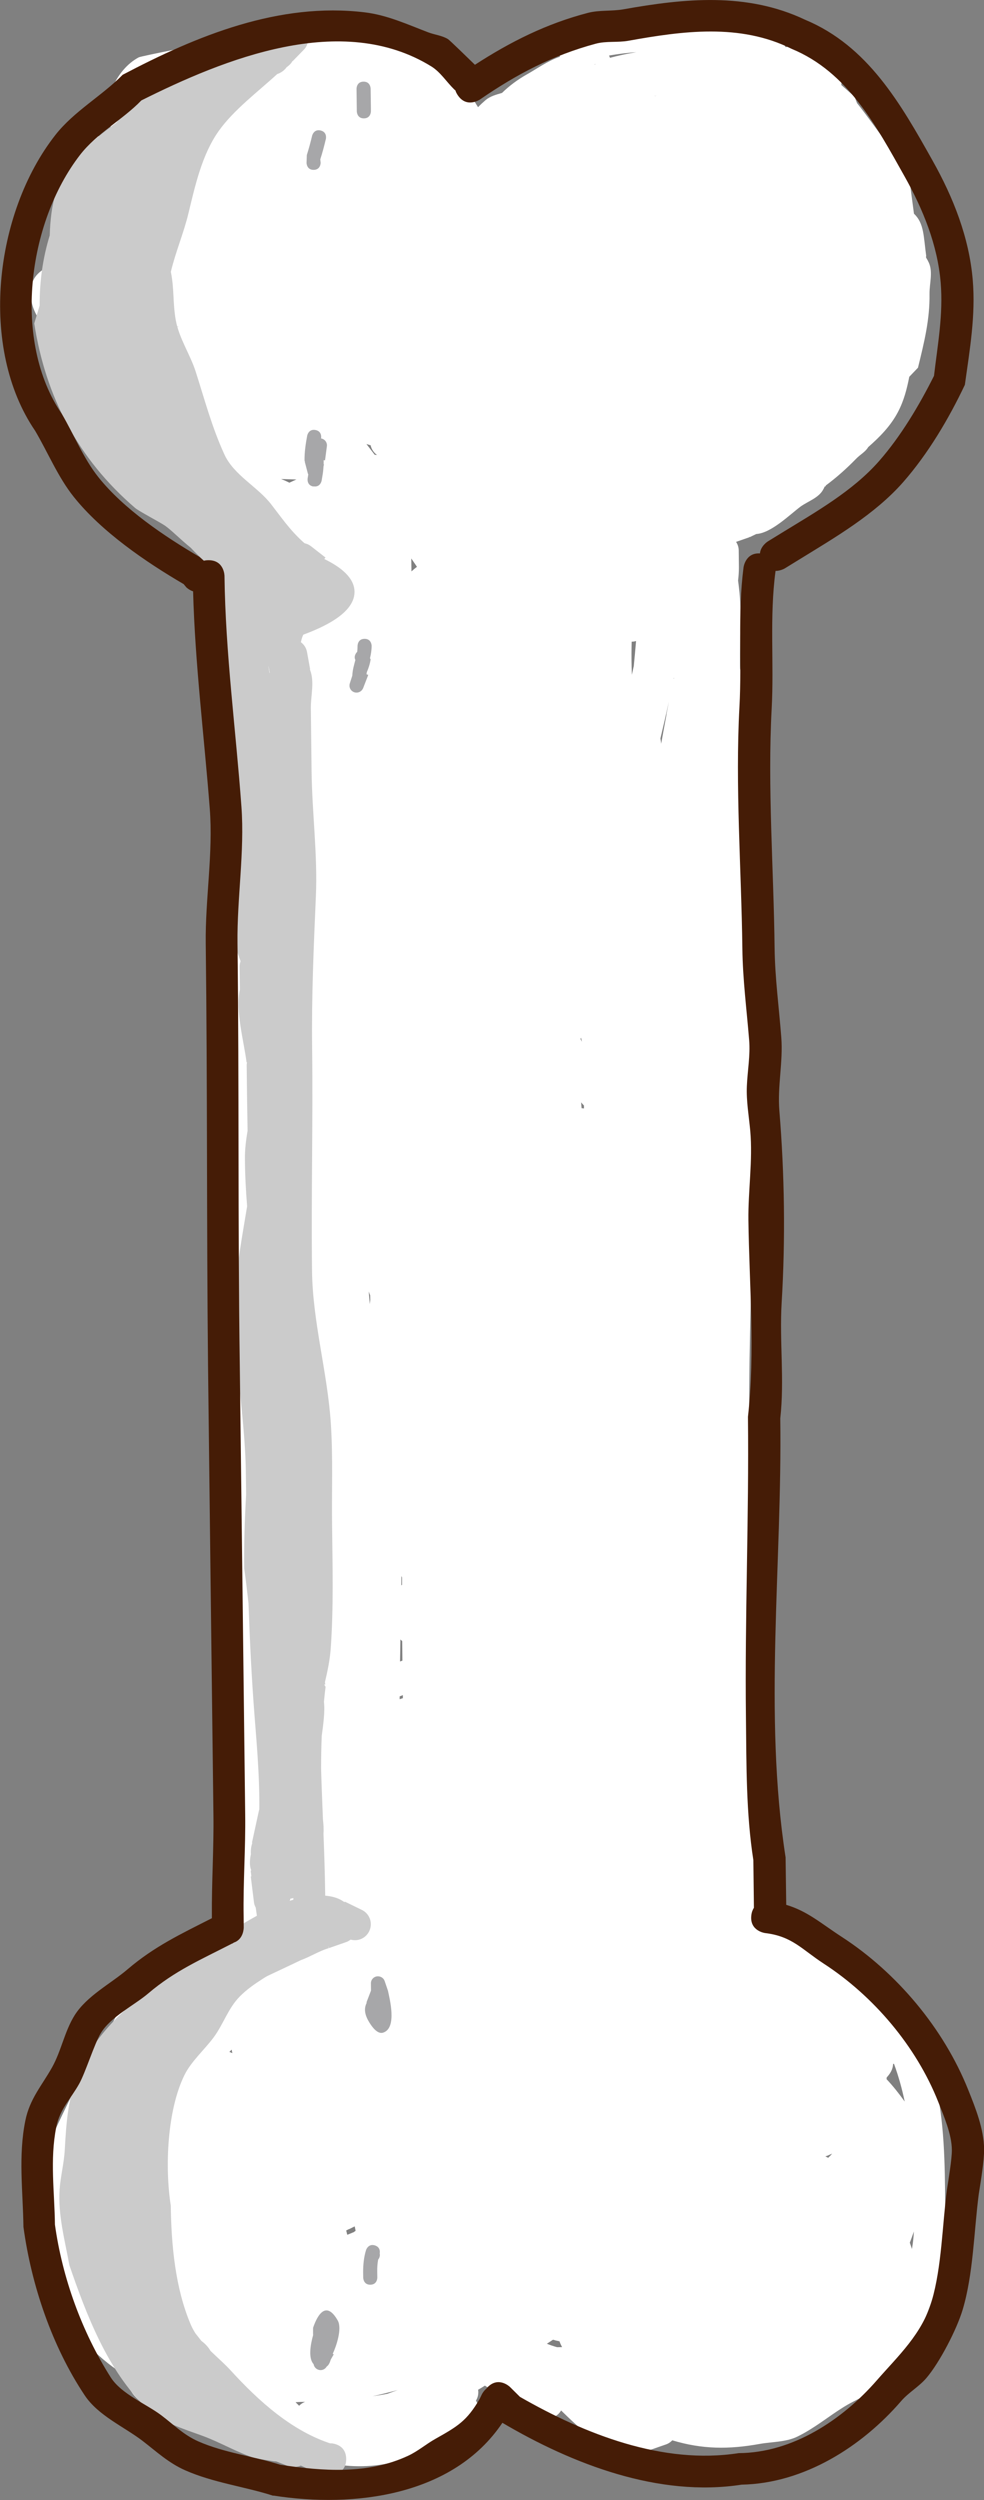 <svg version="1.1" xmlns="http://www.w3.org/2000/svg" xmlns:xlink="http://www.w3.org/1999/xlink" width="10.747" height="27.285" viewBox="0,0,10.747,27.285"><rect x="0" y="0" width="10.747" height="27.285" fill="#808080" stroke="none"/><g transform="translate(-234.627,-166.357)"><g data-paper-data="{&quot;isPaintingLayer&quot;:true}" fill-rule="nonzero" stroke="none" stroke-width="0.5" stroke-linecap="butt" stroke-linejoin="miter" stroke-miterlimit="10" stroke-dasharray="" stroke-dashoffset="0" style="mix-blend-mode: normal"><path d="M238.151,166.728l0.188,-0.037c0.226,-0.002 0.556,-0.035 0.739,0.139c0.003,0.003 0.007,0.006 0.01,0.01l0.002,-0.002l0.152,0.106c0.229,0.1 0.456,0.243 0.548,0.488c0.001,0.002 0.002,0.004 0.002,0.007l0.001,-0.001l0.055,0.089c0.027,-0.028 0.055,-0.054 0.083,-0.078c0.05,-0.042 0.115,-0.059 0.179,-0.078c0.079,-0.077 0.17,-0.145 0.273,-0.203c0.101,-0.056 0.228,-0.148 0.359,-0.192c-0.001,-0.006 -0.001,-0.011 -0.001,-0.017c-0.001,-0.048 0.018,-0.092 0.049,-0.123l0.122,-0.125l0.013,0.013l0.018,-0.038c0.473,-0.169 1.035,-0.11 1.535,-0.106c0.138,0.001 0.29,-0.051 0.414,0.009c0.168,0.081 0.268,0.178 0.314,0.282l0.104,-0.011c0.081,0.039 0.47,0.198 0.499,0.327c0.007,0.033 0.009,0.065 0.007,0.098c0.075,0.066 0.134,0.118 0.144,0.127l0.027,0.07c0.108,0.136 0.278,0.372 0.316,0.425l0.002,0.012c0.102,0.119 0.189,0.283 0.254,0.393l0.05,0.377c0.112,0.106 0.104,0.247 0.134,0.463l-0.003,0.009c0.001,0.003 0.002,0.007 0.003,0.01c0.011,0.018 0.021,0.036 0.03,0.056c0.044,0.103 0.005,0.224 0.006,0.336c0.004,0.284 -0.059,0.532 -0.126,0.807l-0.095,0.099c-0.026,0.131 -0.058,0.26 -0.124,0.385c-0.081,0.154 -0.199,0.272 -0.325,0.383c-0.029,0.051 -0.09,0.083 -0.131,0.126c-0.109,0.112 -0.217,0.207 -0.33,0.291l-0.008,0.014l-0.005,-0.003c-0.005,0.012 -0.011,0.023 -0.017,0.034c-0.048,0.09 -0.16,0.126 -0.244,0.184c-0.12,0.089 -0.323,0.292 -0.487,0.302c-0.023,0.011 -0.047,0.023 -0.071,0.034l-0.008,-0.002l0.002,0.004l-0.144,0.05c0.018,0.027 0.029,0.059 0.029,0.094l0.002,0.185c0,0.047 -0.003,0.095 -0.009,0.143c0.004,0.028 0.007,0.056 0.01,0.082c0.032,0.257 0.008,0.564 0.011,0.824c0,0.018 0,0.037 0.001,0.055c0.053,0.303 0.104,0.607 0.134,0.922c0.028,0.289 -0.027,0.612 -0.04,0.902c-0.01,0.207 -0.015,0.449 -0.041,0.686c0.011,0.105 0.025,0.209 0.041,0.313c0.052,0.334 -0.04,0.656 0.073,0.982c0.035,1.549 -0.084,3.052 -0.066,4.597c0.004,0.361 0.006,0.717 0.025,1.072c0.05,0.018 0.089,0.059 0.105,0.11l0.063,0.181l-0.011,0.004l0.018,0.023c0.017,0.914 0.024,1.829 0.036,2.744c0.005,0.386 0.011,0.739 -0.035,1.11l0.157,0.102l-0.002,0.004c0.005,0.002 0.011,0.004 0.016,0.006c0.037,0.015 0.077,0.046 0.118,0.085c0.122,0.001 0.251,0.078 0.372,0.167c0.164,0.059 0.316,0.143 0.447,0.262c0.013,0.004 0.026,0.01 0.038,0.017c0.206,0.124 0.278,0.304 0.379,0.499c0.129,0.249 0.281,0.499 0.334,0.785c0.084,0.453 0.075,0.918 0.081,1.385c0.001,0.559 -0.222,1.214 -0.575,1.66c-0.154,0.194 -0.34,0.234 -0.533,0.353c-0.167,0.103 -0.32,0.232 -0.505,0.323c-0.127,0.063 -0.278,0.057 -0.418,0.082c-0.333,0.06 -0.624,0.059 -0.952,-0.04c-0.02,0.022 -0.045,0.038 -0.074,0.047l-0.181,0.063l-0.002,-0.004c-0.008,0.004 -0.017,0.008 -0.025,0.011c-0.323,0.131 -0.689,-0.207 -0.896,-0.408c-0.012,-0.012 -0.024,-0.023 -0.036,-0.035c-0.029,0.052 -0.085,0.087 -0.149,0.088c-0.029,0 -0.057,-0.006 -0.081,-0.019l-0.245,-0.119l0.014,-0.029c-0.077,-0.026 -0.151,-0.059 -0.219,-0.103c-0.049,-0.032 -0.105,-0.056 -0.152,-0.089c-0.024,0.016 -0.049,0.031 -0.074,0.045c0.001,0.008 0.002,0.017 0.002,0.026c0,0.034 -0.009,0.066 -0.026,0.093c0.017,0.027 0.027,0.058 0.028,0.092c0.001,0.069 -0.039,0.13 -0.097,0.158l-0.242,0.125v0c-0.395,0.328 -0.905,0.408 -1.367,0.289c-0.031,0.034 -0.076,0.056 -0.126,0.056c-0.016,0 -0.031,-0.002 -0.046,-0.006l-0.244,-0.058l0.001,-0.003l-0.007,0.001c-0.008,-0.003 -0.016,-0.005 -0.024,-0.008c-0.022,-0.005 -0.044,-0.013 -0.066,-0.022c-0.128,-0.043 -0.255,-0.091 -0.379,-0.144c-0.075,-0.028 -0.147,-0.06 -0.215,-0.096c-0.073,-0.035 -0.144,-0.071 -0.215,-0.109l-0.051,0.018l-0.003,-0.008c-0.017,0.007 -0.034,0.013 -0.052,0.018c-0.153,0.038 -0.538,-0.252 -0.628,-0.36c-0.059,-0.07 -0.092,-0.157 -0.13,-0.24c-0.286,-0.181 -0.561,-0.477 -0.71,-0.777c-0.063,-0.127 -0.057,-0.278 -0.082,-0.418c-0.053,-0.294 -0.071,-0.551 -0.072,-0.857c0.067,-0.209 0.037,-0.402 0.132,-0.606c0.115,-0.248 0.241,-0.499 0.361,-0.745c0.065,-0.133 0.178,-0.24 0.242,-0.373c0.181,-0.378 0.421,-0.72 0.794,-0.945c0.157,-0.095 0.393,-0.161 0.609,-0.152c0.023,-0.021 0.037,-0.034 0.038,-0.034v0c0.002,-0.001 0.005,-0.002 0.007,-0.003c-0.009,-0.379 -0.026,-0.756 -0.073,-1.134c-0.015,-0.118 0.025,-0.235 0.048,-0.353c-0.013,-0.261 -0.019,-0.524 -0.021,-0.787c-0.003,-0.046 -0.007,-0.093 -0.01,-0.139c-0.019,-0.101 -0.036,-0.202 -0.038,-0.304c-0.002,-0.349 -0.07,-0.671 -0.074,-1.025c-0.009,-0.77 0.042,-1.515 0.034,-2.285c-0.004,-0.39 -0.074,-0.767 -0.075,-1.163c-0,-0.12 -0.032,-0.245 0,-0.361c0.001,-0.004 0.002,-0.009 0.004,-0.013l-0.002,-0l0.052,-0.34c0.004,-0.026 0.013,-0.05 0.026,-0.07c-0.018,-0.234 -0.034,-0.468 -0.037,-0.706c-0.007,-0.538 0.048,-1.115 -0.019,-1.649c-0.039,-0.311 -0.07,-0.588 -0.074,-0.904c-0.001,-0.116 -0.032,-0.235 -0.004,-0.347l-0.004,-0.309c-0.001,-0.064 0.033,-0.12 0.083,-0.15c-0.01,-0.023 -0.018,-0.045 -0.022,-0.069c-0.04,-0.267 0.024,-0.547 -0.011,-0.814c-0.054,-0.4 -0.074,-0.775 -0.071,-1.18c0.001,-0.119 -0.028,-0.243 0.003,-0.358c0.001,-0.003 0.002,-0.007 0.003,-0.01l-0.002,-0l0.045,-0.342c0.006,-0.048 0.031,-0.091 0.068,-0.119c-0.017,-0.039 -0.036,-0.078 -0.055,-0.118c-0.062,-0.026 -0.124,-0.052 -0.185,-0.082c-0.361,-0.068 -0.708,-0.297 -0.909,-0.583l-0.053,-0.052v0l-0.125,-0.122c-0.032,-0.031 -0.052,-0.074 -0.052,-0.122c-0,-0.022 0.003,-0.042 0.01,-0.061c-0.01,-0.021 -0.019,-0.043 -0.028,-0.066c-0.03,-0.043 -0.048,-0.089 -0.046,-0.141c0,-0.002 0,-0.005 0,-0.007c-0.062,-0.097 -0.1,-0.215 -0.158,-0.3c-0.062,-0.09 -0.138,-0.177 -0.185,-0.275c-0.071,-0.064 -0.127,-0.13 -0.149,-0.188c-0.054,-0.141 -0.058,-0.246 -0.026,-0.326c-0.089,-0.108 -0.161,-0.224 -0.179,-0.336c-0.038,-0.23 0.068,-0.318 0.208,-0.386c-0.037,-0.339 0.03,-0.735 0.248,-0.985c0.001,-0.002 0.003,-0.003 0.004,-0.005c-0.008,-0.18 0.065,-0.361 0.227,-0.41c0.027,-0.008 0.054,-0.012 0.082,-0.013l-0,-0.009l0.074,-0.001c0.011,-0.021 0.024,-0.041 0.037,-0.06c-0.133,-0.274 0.038,-0.653 0.292,-0.788c0.027,-0.014 0.681,-0.142 0.733,-0.15c0.381,-0.064 0.777,-0.087 1.161,-0.031c0.04,-0.059 0.113,-0.074 0.113,-0.074zM244.306,168.669c0,0.001 0,0.003 0.001,0.004c0,-0 0,-0 0,-0c-0,-0.001 -0.001,-0.003 -0.001,-0.004zM238.44,190.684c-0,0 -0.012,0.006 -0.032,0.016c0.004,0.015 0.008,0.031 0.011,0.046c0.003,-0.001 0.006,-0.001 0.009,-0.002c0.022,-0.009 0.043,-0.018 0.065,-0.027c0.006,-0.005 0.012,-0.01 0.018,-0.014c-0.003,-0.016 -0.007,-0.032 -0.01,-0.048c-0.02,0.01 -0.04,0.02 -0.06,0.03zM240.705,191.903c-0.004,-0.001 -0.018,-0.005 -0.038,-0.011c-0.021,0.014 -0.044,0.029 -0.067,0.044c0.036,0.015 0.073,0.027 0.112,0.038l0.054,-0.001c-0.011,-0.021 -0.021,-0.041 -0.028,-0.063c-0.011,-0.003 -0.022,-0.005 -0.033,-0.008zM240.967,177.696c0.005,0.01 0.01,0.02 0.016,0.03c-0.003,-0.015 -0.007,-0.029 -0.01,-0.044c-0.002,0.005 -0.004,0.009 -0.006,0.014zM244.381,188.886c-0.003,0.056 -0.031,0.102 -0.07,0.144c-0,0.006 -0.001,0.013 -0.001,0.019c0.071,0.075 0.137,0.159 0.198,0.244c-0.029,-0.139 -0.067,-0.276 -0.117,-0.412c-0.003,0 -0.007,0.001 -0.01,0.001c-0,0.001 -0,0.003 -0,0.004zM238.703,171.299c0.005,0.007 0.011,0.014 0.016,0.021c0.009,0.001 0.017,0.002 0.026,0.003c-0.035,-0.025 -0.061,-0.063 -0.07,-0.106c-0.015,-0.005 -0.031,-0.009 -0.046,-0.014c0.025,0.032 0.049,0.064 0.074,0.096zM237.959,175.602c0.002,0.234 -0.001,0.468 -0.007,0.701c0.004,0.031 0.009,0.063 0.013,0.094c0.009,-0.005 0.017,-0.009 0.026,-0.014c-0.008,-0.26 -0.019,-0.52 -0.032,-0.78zM240.979,178.452c0.009,0 0.018,0.001 0.026,0.003c-0,-0.011 -0,-0.022 -0,-0.032c-0.011,-0.012 -0.021,-0.023 -0.031,-0.035c0.002,0.021 0.003,0.043 0.005,0.064zM241.989,173.757c-0.001,0 -0.002,0 -0.003,0c-0.001,0.003 -0.001,0.007 -0.002,0.01c0.002,-0.004 0.004,-0.007 0.006,-0.01zM241.906,174.153l0.026,-0.138c-0.029,0.134 -0.06,0.268 -0.092,0.401c0.003,0.019 0.006,0.039 0.008,0.058c0.019,-0.107 0.039,-0.214 0.059,-0.321zM244.564,190.834l0.023,0.068c0.011,-0.062 0.018,-0.126 0.021,-0.191c-0.014,0.042 -0.029,0.083 -0.045,0.124zM238.853,192.484c0.039,-0.014 0.078,-0.028 0.117,-0.042c-0.095,0.025 -0.185,0.048 -0.274,0.067c0.053,-0.008 0.105,-0.015 0.157,-0.026zM237.893,192.612c0,0 0,0 0.001,0.001c0.018,-0.019 0.04,-0.033 0.065,-0.043c-0.034,0 -0.069,0.002 -0.104,0.004zM243.641,189.891c0.01,0.005 0.021,0.01 0.031,0.016c0.015,-0.014 0.03,-0.029 0.043,-0.046c-0.001,0 -0.001,0.001 -0.002,0.001c-0.025,0.012 -0.048,0.022 -0.071,0.029zM241.526,173.36c-0,0 -0,0 -0,0c-0,0.015 -0.001,0.03 -0.001,0.045c-0.002,0.105 -0.001,0.211 0.003,0.317c0.007,-0.032 0.014,-0.064 0.021,-0.096c0.009,-0.091 0.017,-0.182 0.025,-0.273c-0.015,0.005 -0.031,0.007 -0.048,0.007zM241.799,167.401c-0.008,0.001 -0.016,0.001 -0.024,0.002c0.001,0 0.002,0.001 0.004,0.001c0.007,-0.001 0.013,-0.002 0.02,-0.003zM239.121,172.593c0.02,-0.018 0.04,-0.035 0.06,-0.05c-0.021,-0.03 -0.041,-0.061 -0.062,-0.091zM241.131,167.055l-0.01,0.004c0.001,0.001 0.002,0.002 0.003,0.003c0.002,-0.002 0.005,-0.005 0.007,-0.007zM235.848,191.656c-0.047,-0.036 -0.092,-0.074 -0.13,-0.119c-0.079,-0.096 -0.139,-0.195 -0.183,-0.297c0.006,0.031 0.014,0.061 0.029,0.089c0.091,0.169 0.224,0.341 0.376,0.479c0.002,-0.001 0.005,-0.003 0.007,-0.004c-0.035,-0.05 -0.068,-0.098 -0.1,-0.148zM238.67,180.494c-0.006,-0.014 -0.011,-0.028 -0.016,-0.042c0.004,0.046 0.008,0.092 0.012,0.138c0.002,-0.016 0.003,-0.031 0.005,-0.047c-0,-0.016 -0.001,-0.033 -0.001,-0.049zM237.846,180.706c0.007,0.001 0.013,0.002 0.02,0.004c-0.013,-0.146 -0.028,-0.291 -0.043,-0.436c0.007,0.144 0.015,0.288 0.023,0.432zM237.165,188.765c-0.003,-0.013 -0.006,-0.026 -0.008,-0.039c-0.008,0.008 -0.016,0.017 -0.025,0.025c0.011,0.004 0.022,0.009 0.032,0.013zM236.171,170.414c0.014,0.018 0.028,0.035 0.043,0.053c0.029,0.014 0.058,0.027 0.089,0.039c0.014,-0.001 0.027,-0.003 0.041,-0.005l-0.109,-0.07c-0.007,-0.005 -0.015,-0.01 -0.021,-0.016c-0.014,-0 -0.028,-0.001 -0.042,-0zM237.788,171.625c0.025,-0.012 0.051,-0.023 0.076,-0.035c-0.056,-0.002 -0.111,-0.003 -0.167,-0.005c0.031,0.012 0.061,0.025 0.09,0.04zM236.126,169.935c0.015,0.012 0.029,0.023 0.044,0.034c0.003,-0 0.006,-0.001 0.009,-0.001c0.118,-0.018 0.237,-0.03 0.356,-0.045c0.015,0 0.03,0 0.045,0c-0.101,-0.014 -0.201,-0.023 -0.302,-0.015c-0.052,0.004 -0.102,0.014 -0.152,0.027zM236.888,167.604c0.01,0.004 0.02,0.008 0.03,0.012c0.076,-0.028 0.149,-0.054 0.207,-0.073c-0.08,0.019 -0.159,0.039 -0.238,0.061zM241.279,166.963l0.01,0.025c0.094,-0.025 0.19,-0.046 0.288,-0.061c-0.094,0.005 -0.196,0.019 -0.298,0.036zM238.997,184.49c0.009,-0.003 0.017,-0.006 0.025,-0.009c-0.001,-0.071 -0.001,-0.142 -0.002,-0.213c-0.007,-0.006 -0.013,-0.012 -0.02,-0.018c-0.001,0.08 -0.002,0.159 -0.004,0.239zM239.018,183.653c-0,-0.027 -0,-0.053 -0,-0.08c-0.002,-0.005 -0.005,-0.01 -0.007,-0.015c-0,0.034 -0.001,0.067 -0.001,0.101c0.003,-0.002 0.006,-0.004 0.009,-0.006zM239.027,184.89c-0,-0.011 -0,-0.022 -0,-0.033c-0.012,0.005 -0.023,0.01 -0.035,0.014c-0,0.01 -0,0.02 -0,0.031c0.012,-0.004 0.023,-0.008 0.036,-0.012z" fill="#ffffff"/><path d="M237.777,193.273l-0.147,-0.058c-0.052,-0.041 -0.102,-0.08 -0.149,-0.119c-0.27,-0.089 -0.564,-0.199 -0.781,-0.362c-0.675,-0.507 -1.117,-1.259 -1.264,-2.083c-0.009,-0.566 0.003,-1.211 0.313,-1.714c0.083,-0.134 0.22,-0.228 0.313,-0.356c0.084,-0.115 0.126,-0.256 0.21,-0.371c0.298,-0.403 0.816,-0.768 1.255,-0.995c0,0 0.005,-0.003 0.014,-0.006c0.015,-0.009 0.03,-0.017 0.046,-0.025c0.064,-0.033 0.15,-0.067 0.244,-0.094l-0,-0.018c-0.014,0.004 -0.028,0.006 -0.042,0.006c-0.068,0.001 -0.127,-0.037 -0.156,-0.093c-0.01,0.002 -0.02,0.003 -0.03,0.003c-0.096,0.001 -0.175,-0.076 -0.176,-0.171l-0.002,-0.185l0.006,-0l-0.006,-0.012c0.008,-0.064 0.015,-0.127 0.02,-0.191c-0.007,-0.053 -0,-0.107 0.01,-0.161c0.017,-0.4 -0.017,-0.795 -0.049,-1.198c-0.031,-0.401 -0.051,-0.807 -0.065,-1.214c-0.014,-0.128 -0.029,-0.256 -0.047,-0.383c-0.003,-0.27 0.006,-0.538 0.021,-0.806c-0.001,-0.077 -0.002,-0.155 -0.003,-0.232c-0.007,-0.654 -0.151,-1.298 -0.116,-1.957c0.017,-0.321 0.078,-0.638 0.13,-0.956c-0.014,-0.172 -0.023,-0.343 -0.024,-0.516c-0.001,-0.102 0.011,-0.204 0.029,-0.307c-0.004,-0.241 -0.008,-0.482 -0.01,-0.723c0.04,-0.258 0.058,-0.524 0.062,-0.792c-0.082,-0.226 -0.184,-0.448 -0.232,-0.676c-0.026,-0.123 -0.014,-0.252 -0.036,-0.376c-0.11,-1.147 -0.218,-2.341 -0.044,-3.487c-0.132,-0.086 -0.25,-0.192 -0.361,-0.31c-0.106,-0.085 -0.211,-0.192 -0.281,-0.241c-0.059,-0.04 -0.282,-0.156 -0.326,-0.193c-0.625,-0.537 -0.976,-1.208 -1.102,-2.014l0.059,-0.195c-0.001,-0.276 0.037,-0.528 0.11,-0.765c0.005,-0.166 0.023,-0.329 0.069,-0.472c0.108,-0.338 0.385,-0.556 0.658,-0.759c0.058,-0.071 0.119,-0.139 0.188,-0.196c0.207,-0.17 0.471,-0.323 0.742,-0.447c0.021,-0.016 0.045,-0.027 0.071,-0.032c0.08,-0.035 0.159,-0.067 0.238,-0.097c0.1,-0.065 0.199,-0.126 0.277,-0.19l0.012,-0.002l-0.003,-0.004l0.151,-0.093c0.026,-0.017 0.058,-0.027 0.091,-0.027c0.028,-0 0.054,0.006 0.077,0.017c0.023,-0.012 0.049,-0.019 0.077,-0.019c0.096,-0.001 0.175,0.076 0.176,0.171c0.001,0.048 -0.018,0.092 -0.049,0.123v0l-0.122,0.125l-0.002,-0.002c-0.002,0.003 -0.003,0.006 -0.005,0.009c-0.014,0.024 -0.036,0.042 -0.059,0.059c-0.035,0.051 -0.093,0.071 -0.093,0.071c-0.003,0.001 -0.006,0.002 -0.009,0.003c-0.207,0.19 -0.475,0.391 -0.638,0.62c-0.185,0.26 -0.259,0.6 -0.332,0.901c-0.052,0.216 -0.141,0.422 -0.192,0.638c0.038,0.184 0.02,0.341 0.054,0.528c0.036,0.198 0.157,0.373 0.217,0.56c0.1,0.312 0.175,0.6 0.312,0.901c0.103,0.229 0.362,0.354 0.512,0.547c0.159,0.206 0.235,0.324 0.442,0.491c0,0 0.135,0.11 0.025,0.244c-0.006,0.008 -0.012,0.014 -0.019,0.02c0.121,0.048 0.223,0.12 0.242,0.225c0.07,0.377 -0.167,0.278 -0.318,0.416c-0.022,0.02 -0.037,0.064 -0.047,0.11c0.036,0.026 0.061,0.066 0.068,0.112l0.033,0.182l-0.003,0.001c0.002,0.005 0.004,0.009 0.005,0.014c0.047,0.13 0.004,0.277 0.006,0.416c0.003,0.226 0.005,0.453 0.008,0.679c0.005,0.453 0.067,0.92 0.047,1.368c-0.024,0.554 -0.048,1.1 -0.041,1.656c0.01,0.81 -0.011,1.625 -0.001,2.433c0.006,0.554 0.168,1.106 0.205,1.66c0.025,0.37 0.009,0.75 0.014,1.121c0.005,0.448 0.017,0.896 -0.015,1.342c-0.009,0.125 -0.035,0.246 -0.063,0.366l0.004,0.024l-0.011,0.002c-0,0.001 -0,0.001 -0,0.002l0.014,0.023c-0.007,0.054 -0.013,0.109 -0.018,0.164c0.013,0.103 -0.008,0.251 -0.024,0.371c-0.005,0.12 -0.007,0.239 -0.007,0.359c0.005,0.184 0.013,0.368 0.02,0.551c0.006,0.053 0.01,0.106 0.006,0.158c0.008,0.207 0.015,0.413 0.018,0.621l0.001,0.055c0.069,0.006 0.133,0.022 0.186,0.055c0.008,0.005 0.017,0.011 0.025,0.016l0.003,-0.006l0.183,0.089c0.059,0.027 0.1,0.086 0.101,0.156c0.001,0.096 -0.076,0.175 -0.171,0.176c-0.021,0 -0.04,-0.003 -0.059,-0.009l-0.174,-0.056c-0.055,-0.011 -0.11,-0.022 -0.165,-0.033c-0.02,0.041 -0.05,0.066 -0.05,0.066c-0.108,0.088 -0.198,0.199 -0.308,0.284c-0.165,0.127 -0.353,0.21 -0.503,0.361c-0.129,0.13 -0.181,0.307 -0.289,0.451c-0.098,0.131 -0.244,0.26 -0.317,0.409c-0.189,0.385 -0.214,1.007 -0.149,1.422c0.006,0.428 0.048,0.9 0.218,1.299c0.014,0.034 0.032,0.065 0.051,0.096c0.022,0.028 0.044,0.056 0.065,0.083c0.039,0.029 0.072,0.062 0.097,0.104c0.001,0.001 0.002,0.003 0.002,0.004c0.075,0.073 0.155,0.142 0.223,0.216c0.303,0.332 0.671,0.665 1.108,0.802l-0.024,-0.009c0,0 0.174,-0.002 0.176,0.171c0.002,0.174 -0.171,0.176 -0.171,0.176l-0.086,-0.008c-0.082,-0.027 -0.161,-0.059 -0.239,-0.095c-0.063,0.029 -0.132,0.007 -0.132,0.007zM235.811,190.743c-0.011,-0.111 -0.021,-0.223 -0.031,-0.334c-0,0.071 0,0.141 0.001,0.209c0.008,0.044 0.017,0.087 0.026,0.13c0.001,-0.002 0.002,-0.003 0.003,-0.005zM235.9,189.791c-0.009,-0.115 -0.013,-0.229 -0.006,-0.34c-0.043,0.136 -0.07,0.278 -0.087,0.422zM237.473,172.437l0.01,0.054c0.016,0.015 0.035,0.036 0.047,0.063c0.041,-0.02 0.081,-0.02 0.081,-0.02c0.028,0 0.064,0.003 0.104,0.007c-0.126,-0.114 -0.216,-0.223 -0.317,-0.354c-0.006,0.016 -0.015,0.031 -0.025,0.045c0.004,0.015 0.007,0.031 0.007,0.047c0,0.01 -0.001,0.02 -0.002,0.03c0.05,0.024 0.086,0.072 0.095,0.128zM237.544,173.15c0.002,0.096 0.005,0.191 0.008,0.287c0.02,-0.157 0.034,-0.284 0.158,-0.421c0.035,-0.039 0.084,-0.061 0.135,-0.08c-0.077,-0.017 -0.177,-0.058 -0.229,-0.055c0,0 -0.031,0 -0.066,-0.012c0.008,0.092 -0.007,0.188 -0.005,0.281zM237.561,173.651c0.021,0.153 0.045,0.306 0.057,0.462c0.026,0.325 0.004,0.654 0.006,0.981c0.003,0.107 0.007,0.214 0.012,0.32c0.015,0.222 0.031,0.444 0.046,0.667c0.011,0.134 0.021,0.27 0.029,0.406c0.005,-0.122 0.011,-0.244 0.017,-0.366c0.026,-0.509 -0.044,-1.048 -0.05,-1.563c-0.003,-0.226 -0.006,-0.453 -0.008,-0.679c-0,-0.011 -0.001,-0.022 -0.003,-0.033c-0.047,-0.025 -0.081,-0.071 -0.09,-0.125l-0.017,-0.097c0,0.009 0.001,0.018 0.001,0.027zM237.667,183.086c0.004,0.243 0.01,0.487 0.018,0.73c0.007,0.065 0.013,0.129 0.02,0.194c0.002,-0.308 -0.013,-0.616 -0.037,-0.924zM237.557,173.537l-0,-0.001c0,0 0,0 0,0.001zM235.861,170.703c0.05,-0.001 0.095,0.02 0.127,0.053l0.062,0.064c0.029,-0.053 0.085,-0.09 0.151,-0.091c0.048,-0.001 0.092,0.018 0.123,0.049l0.035,0.034c-0.019,-0.132 -0.034,-0.267 -0.053,-0.396c-0.08,-0.23 -0.195,-0.534 -0.199,-0.778c-0.002,-0.107 0.011,-0.211 0.032,-0.312l-0.006,-0.059c0,0 -0.001,-0.082 0.055,-0.134c0.052,-0.176 0.117,-0.349 0.158,-0.528c0.042,-0.182 0.089,-0.374 0.155,-0.559c-0.035,0.035 -0.072,0.069 -0.112,0.102l-0.112,0.143c-0.031,0.041 -0.08,0.067 -0.136,0.068c-0.096,0.001 -0.175,-0.076 -0.176,-0.171c-0,-0.013 0.001,-0.025 0.003,-0.037c-0.203,0.245 -0.361,0.523 -0.457,0.828c-0.003,0.192 0.013,0.39 0.014,0.558c0.043,0.24 0.029,0.488 0.069,0.726c0.027,0.161 0.111,0.309 0.215,0.446c0.016,-0.005 0.033,-0.008 0.051,-0.008z" fill="#cbcbcb"/><path d="M235.645,170.803l-0.048,-0.11l-0.033,-0.182c-0,-0 -0,-0.001 -0,-0.001c-0.028,-0.01 -0.058,-0.024 -0.088,-0.045c-0.104,-0.071 -0.087,-0.239 -0.103,-0.364c-0.003,-0.028 -0.006,-0.056 -0.008,-0.084c-0.017,-0.026 -0.026,-0.057 -0.027,-0.091c-0,-0.002 -0,-0.003 0,-0.005l0.002,-0.204l0.008,0l-0.006,-0.019c0.012,-0.049 0.023,-0.102 0.035,-0.157c0.005,-0.045 0.011,-0.09 0.017,-0.135l-0,-0.006l0.001,-0c0.001,-0.009 0.003,-0.018 0.004,-0.027l-0.002,-0.006c0.002,-0.005 0.004,-0.009 0.005,-0.014c0.049,-0.306 0.133,-0.613 0.224,-0.867c0.048,-0.133 0.061,-0.299 0.172,-0.386c0.115,-0.09 0.287,-0.195 0.427,-0.174c0.003,-0.005 0.006,-0.01 0.009,-0.015c0,0 0.088,-0.15 0.237,-0.062c0.118,0.069 0.089,0.177 0.071,0.219c0.047,0.031 0.079,0.083 0.079,0.144c0,0.032 -0.008,0.062 -0.022,0.087l-0.148,0.274c-0.047,0.152 -0.124,0.3 -0.2,0.448l-0.009,0.143l-0.002,-0l0.002,0.006c-0.007,0.053 -0.013,0.108 -0.017,0.164c0.034,0.247 0.058,0.509 0.051,0.754l0.002,0.002c0.02,0.13 0.07,0.259 0.061,0.391c-0,0.004 -0.001,0.008 -0.001,0.012l0.001,-0l0.002,0.152c0.006,0.012 0.012,0.024 0.018,0.036l-0.001,0.013l0.006,-0.002l0.063,0.181c0.007,0.018 0.011,0.038 0.011,0.059c0.001,0.096 -0.076,0.175 -0.171,0.176c-0.072,0.001 -0.134,-0.042 -0.161,-0.104c-0.003,-0.001 -0.007,-0.003 -0.01,-0.004c-0.023,0.012 -0.049,0.019 -0.077,0.019c-0.055,0.001 -0.105,-0.025 -0.137,-0.065l-0.048,-0.058c-0.125,0.032 -0.189,-0.092 -0.189,-0.092z" fill="#cbcbcb"/><path d="M237.32,177.952l-0,-0c-0.029,-0.232 -0.124,-0.561 -0.073,-0.795l-0.003,-0.247c-0.001,-0.081 0.053,-0.149 0.127,-0.169c0.007,-0.039 0.014,-0.077 0.024,-0.115l-0,-0.008l-0.03,-0.002l0.005,-0.061c-0.003,-0.012 -0.006,-0.024 -0.006,-0.036l-0.027,-0.345l0.001,-0c-0,-0.002 -0.001,-0.003 -0.001,-0.005c-0,-0 -0.01,-0.42 -0.014,-0.568l-0.031,-0.174l0.003,-0c-0.001,-0.002 -0.002,-0.004 -0.003,-0.006c-0.053,-0.105 -0.025,-0.234 -0.038,-0.351c-0.038,-0.352 -0.039,-0.699 -0.041,-1.052l0.015,-0.021l-0.01,-0.003l0.03,-0.109c-0.022,-0.162 -0.052,-0.321 -0.098,-0.474c0,0 -0.05,-0.166 0.117,-0.216c0.036,-0.011 0.066,-0.011 0.092,-0.006c-0.003,-0.102 -0.03,-0.207 -0.012,-0.306c-0.016,-0.074 -0.034,-0.147 -0.053,-0.22c0,0 -0.004,-0.016 -0.005,-0.039c-0.012,-0.023 -0.024,-0.045 -0.038,-0.066l-0,-0.002l-0.001,0l-0.093,-0.151c-0.017,-0.026 -0.027,-0.058 -0.027,-0.091c-0.001,-0.096 0.076,-0.175 0.171,-0.176c0.035,-0 0.068,0.01 0.096,0.027l0.098,0.06c0.082,-0.012 0.147,0.051 0.147,0.051l0.011,0.011c0.084,0.004 0.152,0.067 0.164,0.149l0.002,0.012l0.011,0.01l0.125,0.122c0.032,0.031 0.052,0.074 0.052,0.122c0,0.035 -0.01,0.069 -0.028,0.096c0.046,0.182 0.032,0.378 -0.195,0.375l0.01,0.055c0.002,0.01 0.003,0.021 0.003,0.032c0,0.038 -0.011,0.073 -0.031,0.101c0.001,0.007 0.002,0.015 0.002,0.023c0.001,0.096 -0.076,0.175 -0.171,0.176c-0.019,0 -0.037,-0.003 -0.054,-0.008c0.01,0.049 0.019,0.098 0.027,0.147c0.012,0.012 0.022,0.026 0.03,0.041c0.01,-0.002 0.02,-0.003 0.03,-0.003c0.096,-0.001 0.175,0.076 0.176,0.171l0.003,0.216l-0.002,0c0.001,0.003 0.001,0.006 0.002,0.01c0.016,0.092 0.009,0.212 -0.007,0.339c0.01,0.087 0,0.179 0.008,0.267l-0.001,0.004l0.002,-0l0.009,0.239c0,0.002 0,0.003 0,0.005c0.001,0.046 -0.017,0.088 -0.046,0.119c0.006,0.077 0.054,0.694 0.055,0.696l-0.002,0.005l0.002,-0l0.003,0.197c0,0 0,0.001 0,0.001c0.001,0.068 -0.038,0.127 -0.094,0.157c0.001,0.031 0.002,0.062 0.002,0.094c0.002,0.009 0.003,0.019 0.003,0.029l0.002,0.174l0.032,0.233c0.001,0.008 0.002,0.016 0.002,0.024c0,0.04 -0.013,0.078 -0.035,0.107c-0.004,0.015 -0.01,0.029 -0.017,0.042c-0.01,0.115 -0.035,0.231 -0.034,0.345l0.003,0.216c0.001,0.06 -0.029,0.114 -0.076,0.145c0.015,0.108 0.035,0.215 0.049,0.324l0.032,0.178c0.002,0.01 0.003,0.021 0.003,0.032c0.001,0.096 -0.076,0.175 -0.171,0.176c-0.087,0.001 -0.16,-0.062 -0.173,-0.146l-0.033,-0.182c0,0 -0,-0.002 -0.001,-0.005z" fill="#cbcbcb"/><path d="M237.877,183.847l0.015,-0l0.004,0.339c0.001,0.096 -0.076,0.175 -0.171,0.176c-0.086,0.001 -0.158,-0.06 -0.173,-0.142l-0.036,-0.174c-0.031,-0.048 -0.032,-0.102 -0.032,-0.102l-0.001,-0.06c-0.019,-0.241 -0.022,-0.483 -0.008,-0.724c0,0 0.01,-0.173 0.184,-0.163c0.064,0.004 0.102,0.029 0.126,0.061c0.005,-0.001 0.011,-0.001 0.016,-0.001c0.096,-0.001 0.175,0.076 0.176,0.171c0,0.011 -0.001,0.022 -0.003,0.033l-0.043,0.268c-0.013,0.107 -0.032,0.213 -0.055,0.318z" fill="#cbcbcb"/><path d="M237.367,186.593c-0.002,-0.032 0,-0.065 0.008,-0.096c0.003,-0.01 0.005,-0.019 0.008,-0.029l-0.004,-0.001l0.073,-0.336c0.015,-0.079 0.085,-0.139 0.168,-0.14c0.096,-0.001 0.175,0.076 0.176,0.171c0,0.01 -0.001,0.019 -0.002,0.028l-0,0.004c0.001,0.004 0.001,0.006 0.001,0.006c0.002,0.016 0.004,0.032 0.006,0.048c0.056,0.075 0.015,0.169 0.011,0.177c0.012,0.023 0.019,0.049 0.019,0.077c0,0.011 -0.001,0.021 -0.003,0.032l-0.027,0.178c-0.005,0.056 -0.013,0.111 -0.023,0.166l0.024,0.112c0.003,0.012 0.004,0.025 0.005,0.038c0,0.037 -0.011,0.071 -0.03,0.099l0.001,0.117c0.001,0.096 -0.076,0.175 -0.171,0.176c-0.089,0.001 -0.164,-0.066 -0.174,-0.152l-0.013,-0.092c-0.011,-0.019 -0.018,-0.041 -0.02,-0.064l-0.034,-0.275l0.006,-0.001l-0.004,-0.039l-0.002,-0.003c0,-0 0.001,-0.001 0.001,-0.001l-0.002,-0.021l0.007,-0.001c-0.003,-0.007 -0.006,-0.014 -0.008,-0.021c-0.013,-0.051 -0.008,-0.103 0.003,-0.155z" fill="#cbcbcb"/><path d="M237.016,187.866c0.098,0.143 -0.045,0.241 -0.045,0.241l-0.102,0.069c-0.265,0.153 -0.364,0.331 -0.5,0.575c0.005,0.016 0.008,0.034 0.009,0.052c0,0.026 -0.005,0.05 -0.015,0.072l-0.088,0.214l-0.002,-0.001l-0,0.005c-0.14,0.289 -0.258,0.565 -0.399,0.835c-0.001,0.004 -0.003,0.008 -0.004,0.012l0.032,0.01l-0.099,0.329c-0.02,0.073 -0.086,0.126 -0.165,0.127c-0.096,0.001 -0.175,-0.076 -0.176,-0.171c-0,-0.013 0.001,-0.025 0.004,-0.038l0.057,-0.306l0.004,0.001l-0.002,-0.012c0.019,-0.058 0.039,-0.115 0.059,-0.171c0.001,-0.003 0.002,-0.006 0.002,-0.01c-0.005,-0.016 -0.008,-0.034 -0.009,-0.052c-0,-0.014 0.001,-0.028 0.004,-0.041l0.058,-0.275l0.004,0.001c0.001,-0.01 0.002,-0.019 0.004,-0.029c0.021,-0.123 0.127,-0.215 0.19,-0.322c0.252,-0.432 0.412,-0.839 0.855,-1.103l0.082,-0.056c0,0 0.143,-0.098 0.241,0.045z" fill="#cbcbcb"/><path d="M237.816,193.074c-0.026,0.172 -0.198,0.145 -0.198,0.145l-0.199,-0.031c-0.207,-0.067 -0.375,-0.171 -0.578,-0.246c-0.214,-0.079 -0.449,-0.145 -0.62,-0.31c-0.419,-0.403 -0.653,-1.02 -0.836,-1.552c-0.049,-0.27 -0.126,-0.55 -0.107,-0.827c0.01,-0.144 0.048,-0.285 0.056,-0.429c0.018,-0.306 0.033,-0.581 0.161,-0.869c0.226,-0.509 0.757,-0.927 1.237,-1.175c0,0 0.154,-0.08 0.234,0.075c0.001,0.002 0.002,0.004 0.003,0.006c0.055,-0.034 0.11,-0.067 0.165,-0.1c-0.012,-0.016 -0.021,-0.036 -0.029,-0.061c-0.05,-0.166 0.117,-0.216 0.117,-0.216c0.209,-0.061 0.373,-0.162 0.573,-0.251l0.012,0.001l-0.001,-0.004l0.211,-0.063c0.016,-0.005 0.034,-0.008 0.051,-0.008c0.03,-0 0.059,0.007 0.084,0.021l0.135,-0.021c0.009,-0.002 0.018,-0.002 0.027,-0.003c0.08,-0.001 0.148,0.053 0.169,0.126c0.023,0.029 0.038,0.066 0.038,0.106c0.001,0.078 -0.05,0.145 -0.12,0.167l-0.181,0.063l-0.008,-0.024l0.005,0.025c-0.105,0.031 -0.202,0.094 -0.305,0.131c-0.224,0.109 -0.454,0.208 -0.677,0.332c-0.18,0.099 -0.327,0.226 -0.501,0.333l-0.202,0.179c0,0 -0.13,0.115 -0.245,-0.016c-0.016,-0.018 -0.027,-0.036 -0.035,-0.053c-0.186,0.168 -0.346,0.363 -0.443,0.577c-0.004,0.009 -0.008,0.018 -0.012,0.027c0.029,-0.022 0.07,-0.037 0.129,-0.029c0.172,0.024 0.148,0.196 0.148,0.196c-0.021,0.145 -0.046,0.287 -0.073,0.43c0.065,0.024 0.112,0.087 0.113,0.161c0,0.018 -0.002,0.035 -0.007,0.052l-0.058,0.213l-0.023,-0.006c0.006,0.169 0.015,0.336 0.061,0.502l0.007,0.135c0,0 0.002,0.174 -0.171,0.176c-0.174,0.002 -0.176,-0.171 -0.176,-0.171l0.005,-0.051c-0.01,-0.039 -0.021,-0.08 -0.033,-0.121c-0.03,-0.008 -0.058,-0.024 -0.079,-0.045c0.021,0.142 0.057,0.285 0.081,0.422c0.168,0.479 0.373,1.023 0.743,1.392c0.128,0.127 0.336,0.172 0.497,0.232c0.189,0.071 0.347,0.174 0.539,0.234l0.172,0.026c0,0 0.172,0.026 0.145,0.198z" fill="#cbcbcb"/><path d="M237.521,173.267c-0.066,-0.16 0.094,-0.227 0.094,-0.227l0.163,-0.067c0.105,-0.035 0.196,-0.103 0.296,-0.151c-0.006,-0.004 -0.013,-0.008 -0.019,-0.013c-0.012,0.003 -0.025,0.005 -0.039,0.005c-0.032,0 -0.063,-0.008 -0.089,-0.023l-0.194,-0.108c-0.049,-0.007 -0.099,-0.014 -0.148,-0.02c0,0 -0.172,-0.026 -0.145,-0.198c0.026,-0.172 0.198,-0.145 0.198,-0.145c0.05,0.008 0.099,0.017 0.149,0.025c0.031,-0.037 0.078,-0.061 0.13,-0.062c0.042,-0.001 0.08,0.014 0.11,0.038l0.155,0.121l-0.013,0.016c0.171,0.083 0.332,0.201 0.33,0.362c-0.003,0.257 -0.423,0.415 -0.607,0.481l-0.144,0.06c0,0 -0.16,0.066 -0.227,-0.094z" fill="#cbcbcb"/><path d="M237.611,193.595c-0.316,-0.101 -0.653,-0.142 -0.96,-0.277c-0.184,-0.081 -0.316,-0.206 -0.47,-0.324c-0.203,-0.154 -0.482,-0.274 -0.629,-0.495c-0.358,-0.536 -0.583,-1.205 -0.669,-1.838c-0.005,-0.386 -0.058,-0.775 0.021,-1.161c0.048,-0.237 0.179,-0.38 0.291,-0.579c0.101,-0.18 0.137,-0.393 0.246,-0.568c0.135,-0.215 0.393,-0.344 0.58,-0.504c0.293,-0.25 0.584,-0.386 0.92,-0.557l-0,-0.02c-0.003,-0.37 0.022,-0.739 0.017,-1.111c-0.02,-1.632 -0.04,-3.274 -0.059,-4.907c-0.016,-1.532 -0.006,-3.069 -0.025,-4.599c-0.006,-0.487 0.082,-0.988 0.044,-1.473c-0.061,-0.79 -0.161,-1.577 -0.182,-2.371c-0.045,-0.015 -0.074,-0.044 -0.074,-0.044l-0.029,-0.035c-0.416,-0.243 -0.897,-0.572 -1.201,-0.953c-0.171,-0.214 -0.283,-0.486 -0.421,-0.72c-0.617,-0.902 -0.448,-2.377 0.221,-3.229c0.204,-0.26 0.506,-0.425 0.735,-0.657c0.81,-0.426 1.706,-0.795 2.646,-0.681c0.245,0.03 0.465,0.132 0.691,0.218c0.071,0.027 0.151,0.034 0.216,0.074c0.02,0.013 0.221,0.209 0.294,0.28c0.386,-0.25 0.781,-0.449 1.236,-0.567c0.125,-0.032 0.257,-0.016 0.384,-0.038c0.666,-0.119 1.348,-0.189 1.985,0.113c0.687,0.286 1.045,0.917 1.394,1.539c0.225,0.4 0.399,0.838 0.438,1.301c0.033,0.389 -0.033,0.763 -0.086,1.145c-0.176,0.371 -0.402,0.752 -0.673,1.061c-0.311,0.354 -0.744,0.604 -1.14,0.848l-0.153,0.094c0,0 -0.046,0.028 -0.102,0.028c-0,0.002 -0,0.003 -0,0.003c-0.067,0.501 -0.015,0.998 -0.042,1.501c-0.046,0.857 0.022,1.747 0.032,2.611c0.004,0.329 0.048,0.648 0.073,0.975c0.021,0.27 -0.043,0.531 -0.021,0.801c0.057,0.694 0.067,1.403 0.025,2.096c-0.025,0.422 0.032,0.84 -0.015,1.262c0.022,1.579 -0.185,3.224 0.058,4.791c0.002,0.148 0.004,0.296 0.006,0.444l0.001,0.074c0.234,0.07 0.377,0.201 0.607,0.35c0.601,0.39 1.113,0.999 1.381,1.67c0.08,0.199 0.17,0.426 0.173,0.643c0.002,0.128 -0.036,0.353 -0.058,0.493c-0.053,0.404 -0.059,0.872 -0.176,1.262c-0.064,0.215 -0.251,0.576 -0.396,0.746c-0.081,0.095 -0.195,0.158 -0.276,0.252c-0.431,0.499 -1.063,0.899 -1.742,0.912c-0.904,0.14 -1.846,-0.223 -2.613,-0.675c-0.535,0.797 -1.617,0.933 -2.502,0.794zM237.163,187.568c-0.34,0.175 -0.626,0.297 -0.916,0.544c-0.155,0.132 -0.41,0.253 -0.52,0.436c-0.068,0.112 -0.167,0.429 -0.234,0.549c-0.094,0.169 -0.212,0.276 -0.252,0.477c-0.07,0.352 -0.018,0.709 -0.014,1.062c0.081,0.581 0.293,1.168 0.608,1.665c0.117,0.185 0.387,0.29 0.555,0.417c0.135,0.102 0.241,0.212 0.401,0.283c0.286,0.126 0.604,0.162 0.898,0.256c0.465,0.07 0.958,0.107 1.397,-0.099c0.105,-0.049 0.194,-0.126 0.295,-0.183c0.24,-0.135 0.345,-0.195 0.485,-0.437l0.024,-0.05c0,0 0.016,-0.033 0.049,-0.062c0.004,-0.005 0.009,-0.01 0.013,-0.015c0.121,-0.124 0.245,-0.003 0.245,-0.003l0.109,0.108c0.707,0.405 1.558,0.743 2.388,0.614c0.591,-0.003 1.135,-0.365 1.509,-0.794c0.233,-0.267 0.496,-0.507 0.601,-0.869c0.109,-0.375 0.114,-0.823 0.165,-1.211c0.017,-0.11 0.055,-0.336 0.054,-0.434c-0.001,-0.173 -0.087,-0.368 -0.149,-0.526c-0.241,-0.608 -0.708,-1.156 -1.25,-1.508c-0.24,-0.156 -0.345,-0.299 -0.641,-0.334c0,0 -0.172,-0.022 -0.15,-0.195c0.004,-0.034 0.015,-0.06 0.028,-0.081l-0.001,-0.1c-0.002,-0.14 -0.003,-0.28 -0.005,-0.42c-0.08,-0.514 -0.075,-1.035 -0.081,-1.555c-0.013,-1.095 0.034,-2.19 0.022,-3.283c0.08,-0.709 0.014,-1.439 0.005,-2.145c-0.004,-0.325 0.049,-0.65 0.02,-0.978c-0.015,-0.162 -0.044,-0.324 -0.037,-0.486c0.007,-0.168 0.039,-0.336 0.025,-0.503c-0.027,-0.334 -0.07,-0.662 -0.074,-0.999c-0.011,-0.872 -0.079,-1.77 -0.032,-2.636c0.028,-0.511 -0.021,-1.015 0.045,-1.525c0,0 0.021,-0.161 0.179,-0.151c0.008,-0.083 0.086,-0.131 0.086,-0.131l0.153,-0.094c0.368,-0.226 0.775,-0.455 1.063,-0.784c0.237,-0.27 0.438,-0.608 0.599,-0.929c0.04,-0.341 0.102,-0.672 0.073,-1.017c-0.034,-0.412 -0.194,-0.803 -0.394,-1.159c-0.311,-0.554 -0.621,-1.14 -1.234,-1.393c-0.565,-0.281 -1.193,-0.194 -1.783,-0.088c-0.117,0.021 -0.241,0.001 -0.356,0.032c-0.472,0.127 -0.866,0.334 -1.265,0.609c0,0 -0.143,0.098 -0.241,-0.045c-0.013,-0.019 -0.022,-0.037 -0.027,-0.054c-0.009,-0.007 -0.014,-0.012 -0.014,-0.012c-0.084,-0.082 -0.149,-0.188 -0.249,-0.25c-0.979,-0.604 -2.261,-0.082 -3.167,0.371c-0.205,0.212 -0.487,0.358 -0.67,0.595c-0.577,0.746 -0.737,2.04 -0.199,2.826c0.131,0.222 0.237,0.487 0.399,0.69c0.278,0.349 0.724,0.648 1.105,0.871l0.047,0.042c0.015,-0.004 0.031,-0.006 0.05,-0.006c0.174,-0.002 0.176,0.171 0.176,0.171c0.01,0.844 0.124,1.679 0.185,2.519c0.036,0.492 -0.049,0.997 -0.043,1.492c0.019,1.53 0.003,3.067 0.025,4.599c0.02,1.633 0.04,3.275 0.059,4.907c0.005,0.372 -0.023,0.743 -0.017,1.111l0.001,0.123c0,0 0.002,0.128 -0.108,0.165c-0.01,0.007 -0.017,0.011 -0.017,0.011z" fill="#451c06"/><path d="M241.269,173.735c-0.054,0.055 -0.109,0.001 -0.109,0.001l-0.105,-0.103c-0.187,-0.183 -0.356,-0.375 -0.525,-0.574c0,0 -0.05,-0.059 0.009,-0.109c0.059,-0.05 0.109,0.009 0.109,0.009c0.167,0.195 0.333,0.384 0.516,0.564l0.105,0.103c0,0 0.055,0.054 0.001,0.109z" fill="#ffffff"/><path d="M238.602,167.649c-0.077,0.001 -0.078,-0.076 -0.078,-0.076c-0.001,-0.072 -0.002,-0.175 -0.003,-0.247c0,0 -0.001,-0.077 0.076,-0.078c0.077,-0.001 0.078,0.076 0.078,0.076c0.001,0.072 0.002,0.144 0.003,0.216l0,0.031c0,0 0.001,0.077 -0.076,0.078z" fill="#a7a7a9"/><path d="M238.053,168.211c-0.077,0.001 -0.078,-0.076 -0.078,-0.076l0.003,-0.086c0.022,-0.069 0.041,-0.14 0.058,-0.211c0,0 0.018,-0.075 0.093,-0.057c0.075,0.018 0.057,0.093 0.057,0.093c-0.018,0.075 -0.037,0.149 -0.061,0.222l0.004,0.037c0,0 0.001,0.077 -0.076,0.078z" fill="#a7a7a9"/><path d="M238.05,171.667c-0.076,-0.013 -0.063,-0.089 -0.063,-0.089l0.007,-0.043c-0.003,-0.006 -0.006,-0.012 -0.007,-0.019l-0.032,-0.122l0.003,-0.001l-0.005,-0.009c-0.001,-0.091 0.012,-0.182 0.029,-0.272c0,0 0.014,-0.076 0.09,-0.062c0.076,0.014 0.062,0.09 0.062,0.09c-0,0.001 -0,0.001 -0,0.002c0.036,0.006 0.064,0.037 0.064,0.075c0,0.004 -0,0.008 -0.001,0.012l-0.02,0.152l-0.015,-0.002c0,0.016 0,0.031 -0,0.047l0.004,0.001l-0.005,0.015c-0.002,0.032 -0.005,0.063 -0.01,0.094l-0.011,0.066c0,0 -0.013,0.076 -0.089,0.063z" fill="#a7a7a9"/><path d="M238.509,173.561c-0.01,-0.018 -0.013,-0.044 0.006,-0.074c0.004,-0.006 0.009,-0.012 0.013,-0.016c0.003,-0.021 0.004,-0.042 0.004,-0.064c0,0 -0.001,-0.077 0.076,-0.078c0.077,-0.001 0.078,0.076 0.078,0.076c-0,0.049 -0.008,0.093 -0.018,0.136l0.007,0.012c-0.007,0.048 -0.022,0.095 -0.042,0.141c-0.001,0.007 -0.002,0.014 -0.003,0.022l0.019,0.007l-0.055,0.142c-0.011,0.029 -0.039,0.051 -0.072,0.051c-0.043,0.001 -0.078,-0.034 -0.078,-0.076c-0,-0.009 0.001,-0.018 0.004,-0.026l0.027,-0.084c0.002,-0.061 0.019,-0.115 0.033,-0.169z" fill="#a7a7a9"/><path d="M238.863,188.078c0.018,0.087 0.105,0.414 -0.052,0.463c-0.061,0.019 -0.12,-0.061 -0.153,-0.116c-0.055,-0.091 -0.054,-0.155 -0.025,-0.212l-0.004,-0.001l0.05,-0.13l-0.001,-0.078c-0.001,-0.043 0.034,-0.078 0.076,-0.078c0.035,-0 0.065,0.022 0.075,0.054l0.032,0.094l-0.002,0.001z" fill="#a7a7a9"/><path d="M238.672,191.292c-0.077,0.001 -0.078,-0.076 -0.078,-0.076l-0.001,-0.062c-0,-0.081 0.008,-0.164 0.032,-0.241c0,0 0.024,-0.073 0.097,-0.05c0.057,0.018 0.056,0.067 0.052,0.087c0.001,0.005 0.002,0.011 0.002,0.016c0,0.02 -0.007,0.038 -0.019,0.052c-0.008,0.044 -0.011,0.089 -0.01,0.134l0.001,0.062c0,0 0.001,0.077 -0.076,0.078z" fill="#a7a7a9"/><path d="M238.046,191.837c-0,-0.043 -0,-0.075 0.001,-0.077c0.053,-0.154 0.147,-0.292 0.269,-0.077c0.049,0.087 -0.015,0.279 -0.055,0.363c-0,0 -0,0 -0,0l0.011,0.006l-0.032,0.056c-0.01,0.032 -0.022,0.062 -0.044,0.076l-0.001,0.001c-0.013,0.023 -0.038,0.039 -0.066,0.039c-0.039,0 -0.071,-0.028 -0.077,-0.065c-0.058,-0.063 -0.037,-0.204 -0.004,-0.322z" fill="#a7a7a9"/></g></g></svg>